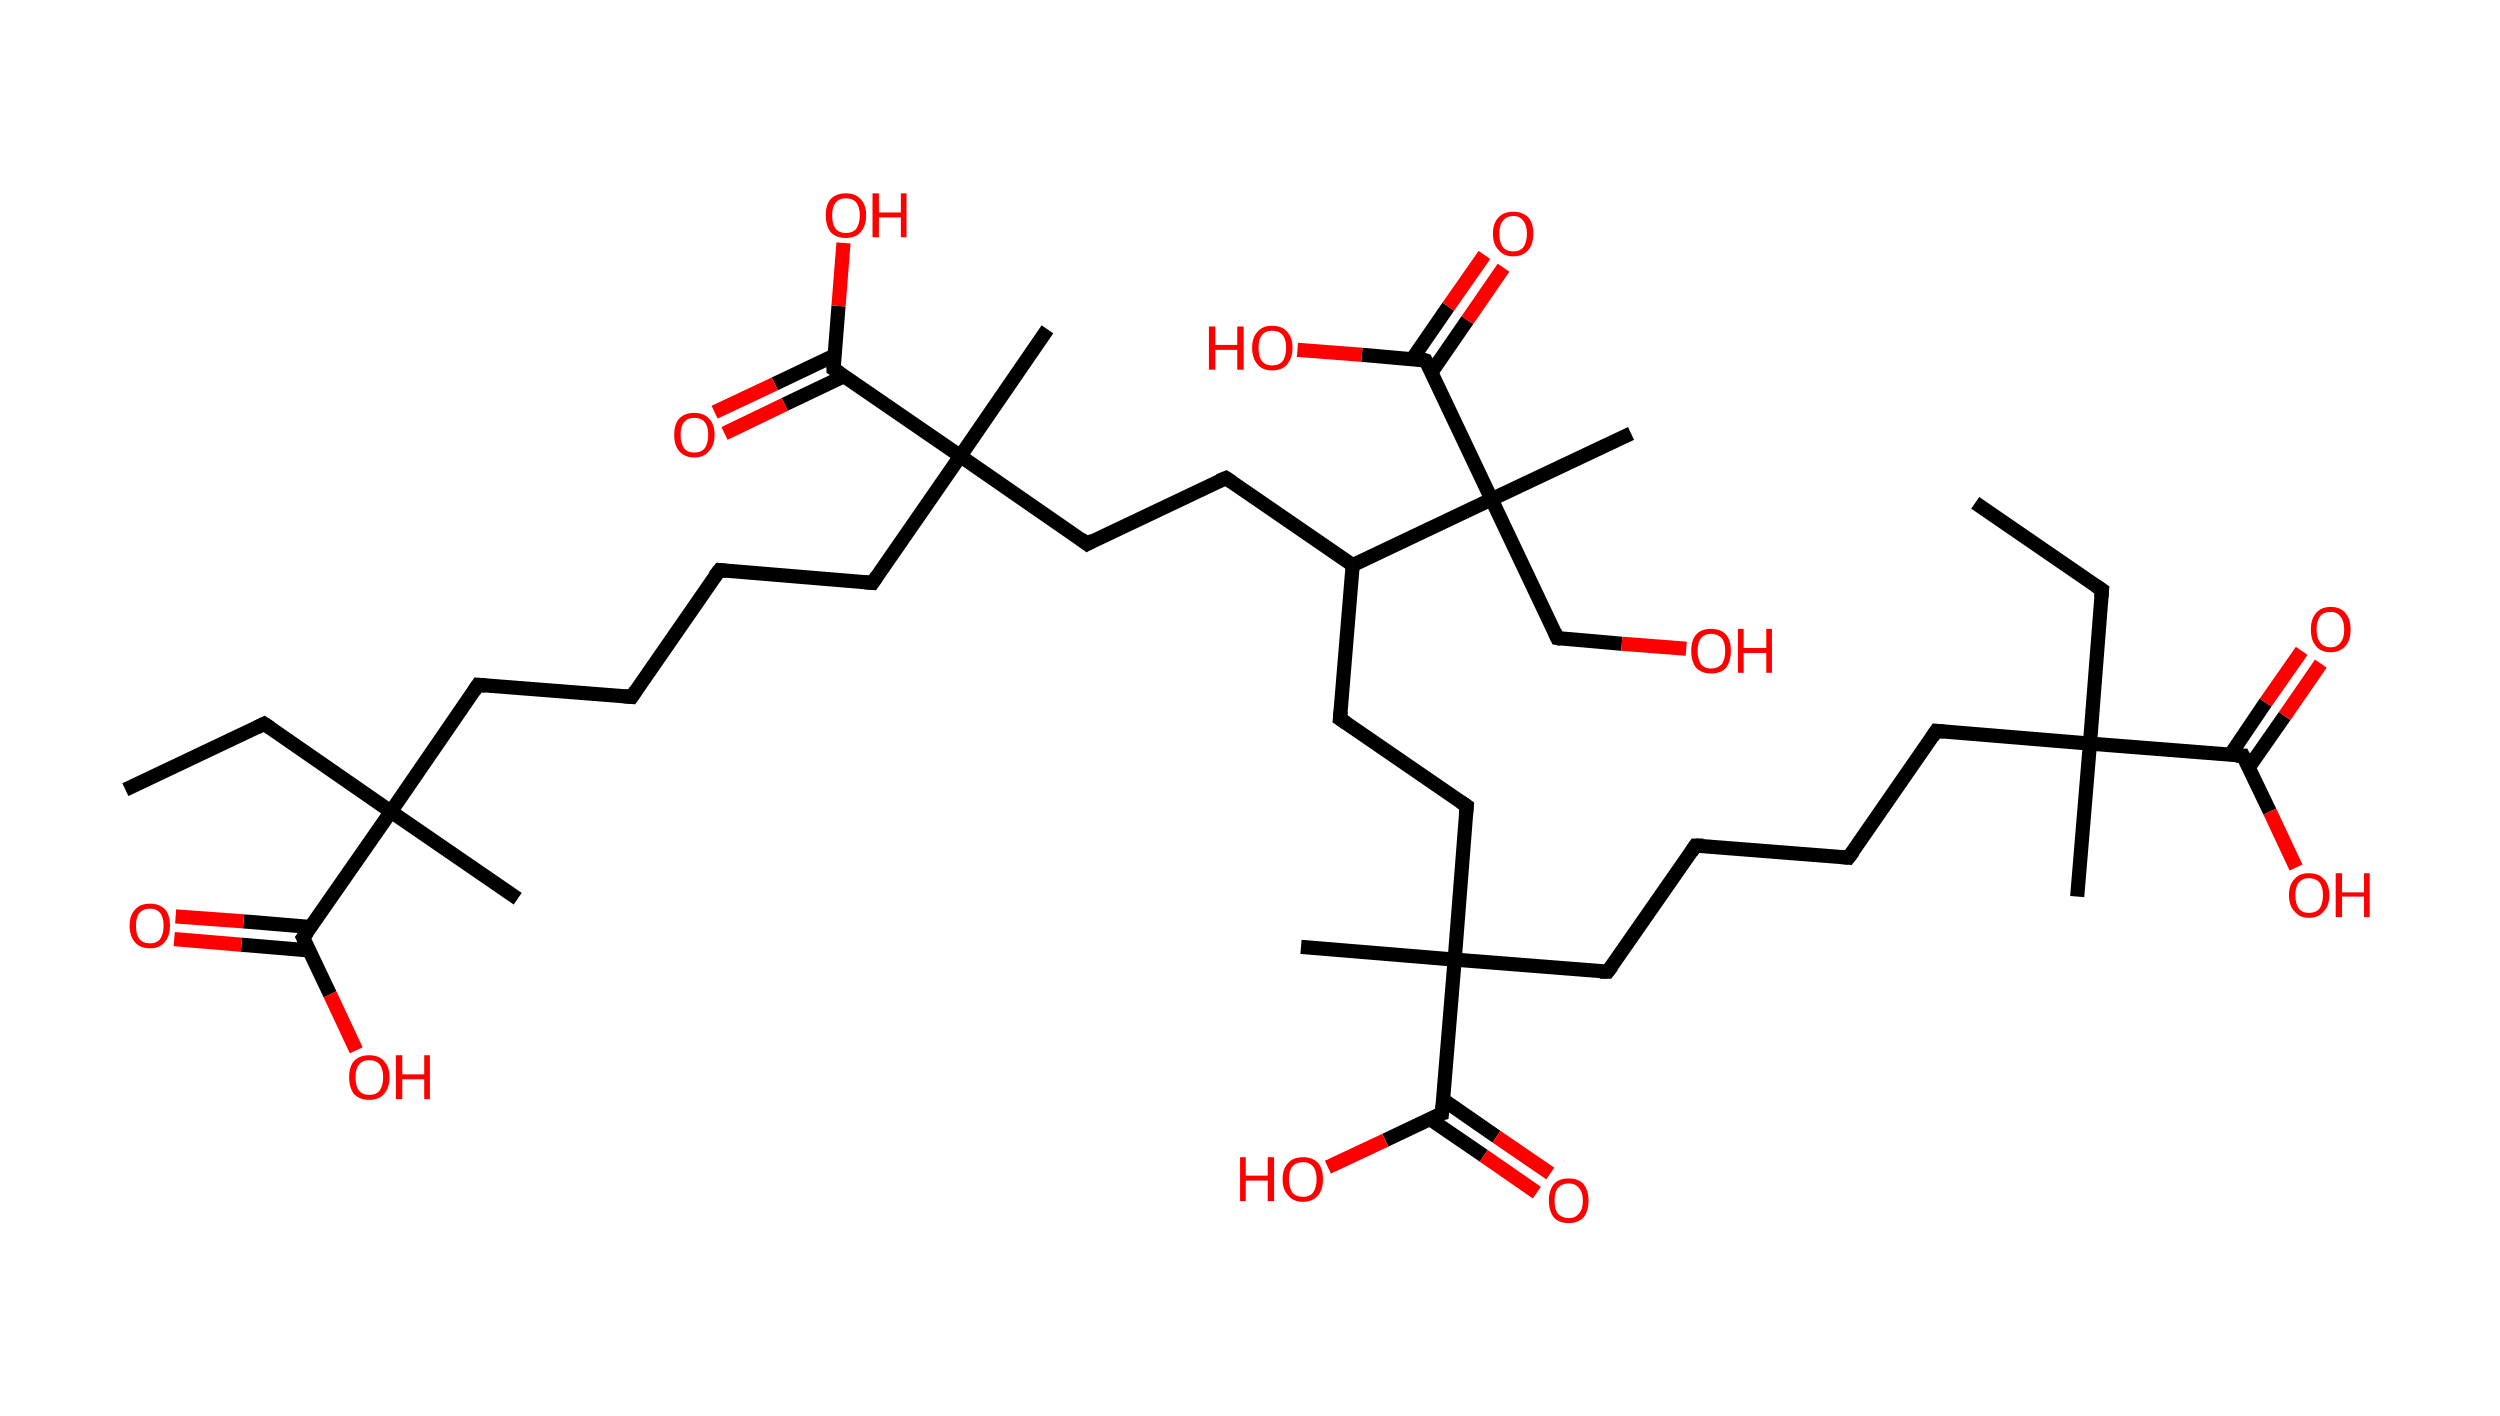 <?xml version='1.0' encoding='ASCII' standalone='yes'?>
<svg xmlns="http://www.w3.org/2000/svg" xmlns:rdkit="http://www.rdkit.org/xml" xmlns:xlink="http://www.w3.org/1999/xlink" version="1.1" baseProfile="full" xml:space="preserve" width="353px" height="200px" viewBox="0 0 353 200">
<!-- END OF HEADER -->
<rect style="opacity:1.0;fill:#FFFFFF;stroke:none" width="353.0" height="200.0" x="0.0" y="0.0"> </rect>
<path class="bond-0 atom-0 atom-1" d="M 278.9,71.0 L 296.8,83.3" style="fill:none;fill-rule:evenodd;stroke:#000000;stroke-width:2.0px;stroke-linecap:butt;stroke-linejoin:miter;stroke-opacity:1"/>
<path class="bond-1 atom-1 atom-2" d="M 296.8,83.3 L 295.1,105.0" style="fill:none;fill-rule:evenodd;stroke:#000000;stroke-width:2.0px;stroke-linecap:butt;stroke-linejoin:miter;stroke-opacity:1"/>
<path class="bond-2 atom-2 atom-3" d="M 295.1,105.0 L 293.3,126.6" style="fill:none;fill-rule:evenodd;stroke:#000000;stroke-width:2.0px;stroke-linecap:butt;stroke-linejoin:miter;stroke-opacity:1"/>
<path class="bond-3 atom-2 atom-4" d="M 295.1,105.0 L 273.4,103.2" style="fill:none;fill-rule:evenodd;stroke:#000000;stroke-width:2.0px;stroke-linecap:butt;stroke-linejoin:miter;stroke-opacity:1"/>
<path class="bond-4 atom-4 atom-5" d="M 273.4,103.2 L 261.0,121.1" style="fill:none;fill-rule:evenodd;stroke:#000000;stroke-width:2.0px;stroke-linecap:butt;stroke-linejoin:miter;stroke-opacity:1"/>
<path class="bond-5 atom-5 atom-6" d="M 261.0,121.1 L 239.4,119.4" style="fill:none;fill-rule:evenodd;stroke:#000000;stroke-width:2.0px;stroke-linecap:butt;stroke-linejoin:miter;stroke-opacity:1"/>
<path class="bond-6 atom-6 atom-7" d="M 239.4,119.4 L 227.0,137.2" style="fill:none;fill-rule:evenodd;stroke:#000000;stroke-width:2.0px;stroke-linecap:butt;stroke-linejoin:miter;stroke-opacity:1"/>
<path class="bond-7 atom-7 atom-8" d="M 227.0,137.2 L 205.4,135.5" style="fill:none;fill-rule:evenodd;stroke:#000000;stroke-width:2.0px;stroke-linecap:butt;stroke-linejoin:miter;stroke-opacity:1"/>
<path class="bond-8 atom-8 atom-9" d="M 205.4,135.5 L 183.7,133.7" style="fill:none;fill-rule:evenodd;stroke:#000000;stroke-width:2.0px;stroke-linecap:butt;stroke-linejoin:miter;stroke-opacity:1"/>
<path class="bond-9 atom-8 atom-10" d="M 205.4,135.5 L 207.1,113.8" style="fill:none;fill-rule:evenodd;stroke:#000000;stroke-width:2.0px;stroke-linecap:butt;stroke-linejoin:miter;stroke-opacity:1"/>
<path class="bond-10 atom-10 atom-11" d="M 207.1,113.8 L 189.2,101.5" style="fill:none;fill-rule:evenodd;stroke:#000000;stroke-width:2.0px;stroke-linecap:butt;stroke-linejoin:miter;stroke-opacity:1"/>
<path class="bond-11 atom-11 atom-12" d="M 189.2,101.5 L 191.0,79.8" style="fill:none;fill-rule:evenodd;stroke:#000000;stroke-width:2.0px;stroke-linecap:butt;stroke-linejoin:miter;stroke-opacity:1"/>
<path class="bond-12 atom-12 atom-13" d="M 191.0,79.8 L 173.1,67.5" style="fill:none;fill-rule:evenodd;stroke:#000000;stroke-width:2.0px;stroke-linecap:butt;stroke-linejoin:miter;stroke-opacity:1"/>
<path class="bond-13 atom-13 atom-14" d="M 173.1,67.5 L 153.5,76.8" style="fill:none;fill-rule:evenodd;stroke:#000000;stroke-width:2.0px;stroke-linecap:butt;stroke-linejoin:miter;stroke-opacity:1"/>
<path class="bond-14 atom-14 atom-15" d="M 153.5,76.8 L 135.6,64.4" style="fill:none;fill-rule:evenodd;stroke:#000000;stroke-width:2.0px;stroke-linecap:butt;stroke-linejoin:miter;stroke-opacity:1"/>
<path class="bond-15 atom-15 atom-16" d="M 135.6,64.4 L 147.9,46.5" style="fill:none;fill-rule:evenodd;stroke:#000000;stroke-width:2.0px;stroke-linecap:butt;stroke-linejoin:miter;stroke-opacity:1"/>
<path class="bond-16 atom-15 atom-17" d="M 135.6,64.4 L 123.2,82.3" style="fill:none;fill-rule:evenodd;stroke:#000000;stroke-width:2.0px;stroke-linecap:butt;stroke-linejoin:miter;stroke-opacity:1"/>
<path class="bond-17 atom-17 atom-18" d="M 123.2,82.3 L 101.6,80.5" style="fill:none;fill-rule:evenodd;stroke:#000000;stroke-width:2.0px;stroke-linecap:butt;stroke-linejoin:miter;stroke-opacity:1"/>
<path class="bond-18 atom-18 atom-19" d="M 101.6,80.5 L 89.2,98.4" style="fill:none;fill-rule:evenodd;stroke:#000000;stroke-width:2.0px;stroke-linecap:butt;stroke-linejoin:miter;stroke-opacity:1"/>
<path class="bond-19 atom-19 atom-20" d="M 89.2,98.4 L 67.5,96.7" style="fill:none;fill-rule:evenodd;stroke:#000000;stroke-width:2.0px;stroke-linecap:butt;stroke-linejoin:miter;stroke-opacity:1"/>
<path class="bond-20 atom-20 atom-21" d="M 67.5,96.7 L 55.2,114.6" style="fill:none;fill-rule:evenodd;stroke:#000000;stroke-width:2.0px;stroke-linecap:butt;stroke-linejoin:miter;stroke-opacity:1"/>
<path class="bond-21 atom-21 atom-22" d="M 55.2,114.6 L 73.1,126.9" style="fill:none;fill-rule:evenodd;stroke:#000000;stroke-width:2.0px;stroke-linecap:butt;stroke-linejoin:miter;stroke-opacity:1"/>
<path class="bond-22 atom-21 atom-23" d="M 55.2,114.6 L 37.3,102.2" style="fill:none;fill-rule:evenodd;stroke:#000000;stroke-width:2.0px;stroke-linecap:butt;stroke-linejoin:miter;stroke-opacity:1"/>
<path class="bond-23 atom-23 atom-24" d="M 37.3,102.2 L 17.7,111.5" style="fill:none;fill-rule:evenodd;stroke:#000000;stroke-width:2.0px;stroke-linecap:butt;stroke-linejoin:miter;stroke-opacity:1"/>
<path class="bond-24 atom-21 atom-25" d="M 55.2,114.6 L 42.8,132.4" style="fill:none;fill-rule:evenodd;stroke:#000000;stroke-width:2.0px;stroke-linecap:butt;stroke-linejoin:miter;stroke-opacity:1"/>
<path class="bond-25 atom-25 atom-26" d="M 43.9,130.9 L 34.4,130.1" style="fill:none;fill-rule:evenodd;stroke:#000000;stroke-width:2.0px;stroke-linecap:butt;stroke-linejoin:miter;stroke-opacity:1"/>
<path class="bond-25 atom-25 atom-26" d="M 34.4,130.1 L 24.8,129.4" style="fill:none;fill-rule:evenodd;stroke:#FF0000;stroke-width:2.0px;stroke-linecap:butt;stroke-linejoin:miter;stroke-opacity:1"/>
<path class="bond-25 atom-25 atom-26" d="M 43.6,134.2 L 34.1,133.4" style="fill:none;fill-rule:evenodd;stroke:#000000;stroke-width:2.0px;stroke-linecap:butt;stroke-linejoin:miter;stroke-opacity:1"/>
<path class="bond-25 atom-25 atom-26" d="M 34.1,133.4 L 24.6,132.6" style="fill:none;fill-rule:evenodd;stroke:#FF0000;stroke-width:2.0px;stroke-linecap:butt;stroke-linejoin:miter;stroke-opacity:1"/>
<path class="bond-26 atom-25 atom-27" d="M 42.8,132.4 L 46.6,140.4" style="fill:none;fill-rule:evenodd;stroke:#000000;stroke-width:2.0px;stroke-linecap:butt;stroke-linejoin:miter;stroke-opacity:1"/>
<path class="bond-26 atom-25 atom-27" d="M 46.6,140.4 L 50.3,148.3" style="fill:none;fill-rule:evenodd;stroke:#FF0000;stroke-width:2.0px;stroke-linecap:butt;stroke-linejoin:miter;stroke-opacity:1"/>
<path class="bond-27 atom-15 atom-28" d="M 135.6,64.4 L 117.7,52.1" style="fill:none;fill-rule:evenodd;stroke:#000000;stroke-width:2.0px;stroke-linecap:butt;stroke-linejoin:miter;stroke-opacity:1"/>
<path class="bond-28 atom-28 atom-29" d="M 117.8,50.2 L 109.4,54.2" style="fill:none;fill-rule:evenodd;stroke:#000000;stroke-width:2.0px;stroke-linecap:butt;stroke-linejoin:miter;stroke-opacity:1"/>
<path class="bond-28 atom-28 atom-29" d="M 109.4,54.2 L 100.9,58.2" style="fill:none;fill-rule:evenodd;stroke:#FF0000;stroke-width:2.0px;stroke-linecap:butt;stroke-linejoin:miter;stroke-opacity:1"/>
<path class="bond-28 atom-28 atom-29" d="M 119.2,53.1 L 110.8,57.1" style="fill:none;fill-rule:evenodd;stroke:#000000;stroke-width:2.0px;stroke-linecap:butt;stroke-linejoin:miter;stroke-opacity:1"/>
<path class="bond-28 atom-28 atom-29" d="M 110.8,57.1 L 102.3,61.2" style="fill:none;fill-rule:evenodd;stroke:#FF0000;stroke-width:2.0px;stroke-linecap:butt;stroke-linejoin:miter;stroke-opacity:1"/>
<path class="bond-29 atom-28 atom-30" d="M 117.7,52.1 L 118.4,43.2" style="fill:none;fill-rule:evenodd;stroke:#000000;stroke-width:2.0px;stroke-linecap:butt;stroke-linejoin:miter;stroke-opacity:1"/>
<path class="bond-29 atom-28 atom-30" d="M 118.4,43.2 L 119.1,34.3" style="fill:none;fill-rule:evenodd;stroke:#FF0000;stroke-width:2.0px;stroke-linecap:butt;stroke-linejoin:miter;stroke-opacity:1"/>
<path class="bond-30 atom-12 atom-31" d="M 191.0,79.8 L 210.6,70.5" style="fill:none;fill-rule:evenodd;stroke:#000000;stroke-width:2.0px;stroke-linecap:butt;stroke-linejoin:miter;stroke-opacity:1"/>
<path class="bond-31 atom-31 atom-32" d="M 210.6,70.5 L 230.3,61.2" style="fill:none;fill-rule:evenodd;stroke:#000000;stroke-width:2.0px;stroke-linecap:butt;stroke-linejoin:miter;stroke-opacity:1"/>
<path class="bond-32 atom-31 atom-33" d="M 210.6,70.5 L 219.9,90.1" style="fill:none;fill-rule:evenodd;stroke:#000000;stroke-width:2.0px;stroke-linecap:butt;stroke-linejoin:miter;stroke-opacity:1"/>
<path class="bond-33 atom-33 atom-34" d="M 219.9,90.1 L 229.0,90.9" style="fill:none;fill-rule:evenodd;stroke:#000000;stroke-width:2.0px;stroke-linecap:butt;stroke-linejoin:miter;stroke-opacity:1"/>
<path class="bond-33 atom-33 atom-34" d="M 229.0,90.9 L 238.1,91.6" style="fill:none;fill-rule:evenodd;stroke:#FF0000;stroke-width:2.0px;stroke-linecap:butt;stroke-linejoin:miter;stroke-opacity:1"/>
<path class="bond-34 atom-31 atom-35" d="M 210.6,70.5 L 201.3,50.9" style="fill:none;fill-rule:evenodd;stroke:#000000;stroke-width:2.0px;stroke-linecap:butt;stroke-linejoin:miter;stroke-opacity:1"/>
<path class="bond-35 atom-35 atom-36" d="M 202.1,52.6 L 207.2,45.2" style="fill:none;fill-rule:evenodd;stroke:#000000;stroke-width:2.0px;stroke-linecap:butt;stroke-linejoin:miter;stroke-opacity:1"/>
<path class="bond-35 atom-35 atom-36" d="M 207.2,45.2 L 212.3,37.8" style="fill:none;fill-rule:evenodd;stroke:#FF0000;stroke-width:2.0px;stroke-linecap:butt;stroke-linejoin:miter;stroke-opacity:1"/>
<path class="bond-35 atom-35 atom-36" d="M 199.4,50.7 L 204.5,43.3" style="fill:none;fill-rule:evenodd;stroke:#000000;stroke-width:2.0px;stroke-linecap:butt;stroke-linejoin:miter;stroke-opacity:1"/>
<path class="bond-35 atom-35 atom-36" d="M 204.5,43.3 L 209.6,36.0" style="fill:none;fill-rule:evenodd;stroke:#FF0000;stroke-width:2.0px;stroke-linecap:butt;stroke-linejoin:miter;stroke-opacity:1"/>
<path class="bond-36 atom-35 atom-37" d="M 201.3,50.9 L 192.3,50.1" style="fill:none;fill-rule:evenodd;stroke:#000000;stroke-width:2.0px;stroke-linecap:butt;stroke-linejoin:miter;stroke-opacity:1"/>
<path class="bond-36 atom-35 atom-37" d="M 192.3,50.1 L 183.2,49.4" style="fill:none;fill-rule:evenodd;stroke:#FF0000;stroke-width:2.0px;stroke-linecap:butt;stroke-linejoin:miter;stroke-opacity:1"/>
<path class="bond-37 atom-8 atom-38" d="M 205.4,135.5 L 203.6,157.2" style="fill:none;fill-rule:evenodd;stroke:#000000;stroke-width:2.0px;stroke-linecap:butt;stroke-linejoin:miter;stroke-opacity:1"/>
<path class="bond-38 atom-38 atom-39" d="M 201.9,158.0 L 209.5,163.2" style="fill:none;fill-rule:evenodd;stroke:#000000;stroke-width:2.0px;stroke-linecap:butt;stroke-linejoin:miter;stroke-opacity:1"/>
<path class="bond-38 atom-38 atom-39" d="M 209.5,163.2 L 217.0,168.4" style="fill:none;fill-rule:evenodd;stroke:#FF0000;stroke-width:2.0px;stroke-linecap:butt;stroke-linejoin:miter;stroke-opacity:1"/>
<path class="bond-38 atom-38 atom-39" d="M 203.8,155.3 L 211.3,160.5" style="fill:none;fill-rule:evenodd;stroke:#000000;stroke-width:2.0px;stroke-linecap:butt;stroke-linejoin:miter;stroke-opacity:1"/>
<path class="bond-38 atom-38 atom-39" d="M 211.3,160.5 L 218.9,165.7" style="fill:none;fill-rule:evenodd;stroke:#FF0000;stroke-width:2.0px;stroke-linecap:butt;stroke-linejoin:miter;stroke-opacity:1"/>
<path class="bond-39 atom-38 atom-40" d="M 203.6,157.2 L 195.6,161.0" style="fill:none;fill-rule:evenodd;stroke:#000000;stroke-width:2.0px;stroke-linecap:butt;stroke-linejoin:miter;stroke-opacity:1"/>
<path class="bond-39 atom-38 atom-40" d="M 195.6,161.0 L 187.5,164.8" style="fill:none;fill-rule:evenodd;stroke:#FF0000;stroke-width:2.0px;stroke-linecap:butt;stroke-linejoin:miter;stroke-opacity:1"/>
<path class="bond-40 atom-2 atom-41" d="M 295.1,105.0 L 316.7,106.7" style="fill:none;fill-rule:evenodd;stroke:#000000;stroke-width:2.0px;stroke-linecap:butt;stroke-linejoin:miter;stroke-opacity:1"/>
<path class="bond-41 atom-41 atom-42" d="M 317.5,108.4 L 322.6,101.1" style="fill:none;fill-rule:evenodd;stroke:#000000;stroke-width:2.0px;stroke-linecap:butt;stroke-linejoin:miter;stroke-opacity:1"/>
<path class="bond-41 atom-41 atom-42" d="M 322.6,101.1 L 327.7,93.7" style="fill:none;fill-rule:evenodd;stroke:#FF0000;stroke-width:2.0px;stroke-linecap:butt;stroke-linejoin:miter;stroke-opacity:1"/>
<path class="bond-41 atom-41 atom-42" d="M 314.9,106.6 L 319.9,99.2" style="fill:none;fill-rule:evenodd;stroke:#000000;stroke-width:2.0px;stroke-linecap:butt;stroke-linejoin:miter;stroke-opacity:1"/>
<path class="bond-41 atom-41 atom-42" d="M 319.9,99.2 L 325.0,91.9" style="fill:none;fill-rule:evenodd;stroke:#FF0000;stroke-width:2.0px;stroke-linecap:butt;stroke-linejoin:miter;stroke-opacity:1"/>
<path class="bond-42 atom-41 atom-43" d="M 316.7,106.7 L 320.5,114.6" style="fill:none;fill-rule:evenodd;stroke:#000000;stroke-width:2.0px;stroke-linecap:butt;stroke-linejoin:miter;stroke-opacity:1"/>
<path class="bond-42 atom-41 atom-43" d="M 320.5,114.6 L 324.2,122.5" style="fill:none;fill-rule:evenodd;stroke:#FF0000;stroke-width:2.0px;stroke-linecap:butt;stroke-linejoin:miter;stroke-opacity:1"/>
<path d="M 295.9,82.7 L 296.8,83.3 L 296.7,84.4" style="fill:none;stroke:#000000;stroke-width:2.0px;stroke-linecap:butt;stroke-linejoin:miter;stroke-opacity:1;"/>
<path d="M 274.5,103.3 L 273.4,103.2 L 272.8,104.1" style="fill:none;stroke:#000000;stroke-width:2.0px;stroke-linecap:butt;stroke-linejoin:miter;stroke-opacity:1;"/>
<path d="M 261.7,120.2 L 261.0,121.1 L 260.0,121.0" style="fill:none;stroke:#000000;stroke-width:2.0px;stroke-linecap:butt;stroke-linejoin:miter;stroke-opacity:1;"/>
<path d="M 240.5,119.4 L 239.4,119.4 L 238.8,120.3" style="fill:none;stroke:#000000;stroke-width:2.0px;stroke-linecap:butt;stroke-linejoin:miter;stroke-opacity:1;"/>
<path d="M 227.6,136.4 L 227.0,137.2 L 225.9,137.2" style="fill:none;stroke:#000000;stroke-width:2.0px;stroke-linecap:butt;stroke-linejoin:miter;stroke-opacity:1;"/>
<path d="M 207.0,114.9 L 207.1,113.8 L 206.2,113.2" style="fill:none;stroke:#000000;stroke-width:2.0px;stroke-linecap:butt;stroke-linejoin:miter;stroke-opacity:1;"/>
<path d="M 190.1,102.1 L 189.2,101.5 L 189.3,100.4" style="fill:none;stroke:#000000;stroke-width:2.0px;stroke-linecap:butt;stroke-linejoin:miter;stroke-opacity:1;"/>
<path d="M 174.0,68.1 L 173.1,67.5 L 172.1,67.9" style="fill:none;stroke:#000000;stroke-width:2.0px;stroke-linecap:butt;stroke-linejoin:miter;stroke-opacity:1;"/>
<path d="M 154.4,76.3 L 153.5,76.8 L 152.6,76.1" style="fill:none;stroke:#000000;stroke-width:2.0px;stroke-linecap:butt;stroke-linejoin:miter;stroke-opacity:1;"/>
<path d="M 123.8,81.4 L 123.2,82.3 L 122.1,82.2" style="fill:none;stroke:#000000;stroke-width:2.0px;stroke-linecap:butt;stroke-linejoin:miter;stroke-opacity:1;"/>
<path d="M 102.6,80.6 L 101.6,80.5 L 100.9,81.4" style="fill:none;stroke:#000000;stroke-width:2.0px;stroke-linecap:butt;stroke-linejoin:miter;stroke-opacity:1;"/>
<path d="M 89.8,97.5 L 89.2,98.4 L 88.1,98.3" style="fill:none;stroke:#000000;stroke-width:2.0px;stroke-linecap:butt;stroke-linejoin:miter;stroke-opacity:1;"/>
<path d="M 68.6,96.8 L 67.5,96.7 L 66.9,97.6" style="fill:none;stroke:#000000;stroke-width:2.0px;stroke-linecap:butt;stroke-linejoin:miter;stroke-opacity:1;"/>
<path d="M 38.2,102.8 L 37.3,102.2 L 36.3,102.7" style="fill:none;stroke:#000000;stroke-width:2.0px;stroke-linecap:butt;stroke-linejoin:miter;stroke-opacity:1;"/>
<path d="M 43.4,131.6 L 42.8,132.4 L 43.0,132.8" style="fill:none;stroke:#000000;stroke-width:2.0px;stroke-linecap:butt;stroke-linejoin:miter;stroke-opacity:1;"/>
<path d="M 118.6,52.7 L 117.7,52.1 L 117.7,51.6" style="fill:none;stroke:#000000;stroke-width:2.0px;stroke-linecap:butt;stroke-linejoin:miter;stroke-opacity:1;"/>
<path d="M 219.5,89.2 L 219.9,90.1 L 220.4,90.2" style="fill:none;stroke:#000000;stroke-width:2.0px;stroke-linecap:butt;stroke-linejoin:miter;stroke-opacity:1;"/>
<path d="M 201.8,51.8 L 201.3,50.9 L 200.9,50.8" style="fill:none;stroke:#000000;stroke-width:2.0px;stroke-linecap:butt;stroke-linejoin:miter;stroke-opacity:1;"/>
<path d="M 203.7,156.1 L 203.6,157.2 L 203.2,157.3" style="fill:none;stroke:#000000;stroke-width:2.0px;stroke-linecap:butt;stroke-linejoin:miter;stroke-opacity:1;"/>
<path d="M 315.7,106.7 L 316.7,106.7 L 316.9,107.1" style="fill:none;stroke:#000000;stroke-width:2.0px;stroke-linecap:butt;stroke-linejoin:miter;stroke-opacity:1;"/>
<path class="atom-26" d="M 18.3 130.7 Q 18.3 129.2, 19.1 128.4 Q 19.8 127.6, 21.2 127.6 Q 22.5 127.6, 23.3 128.4 Q 24.0 129.2, 24.0 130.7 Q 24.0 132.2, 23.2 133.1 Q 22.5 133.9, 21.2 133.9 Q 19.8 133.9, 19.1 133.1 Q 18.3 132.2, 18.3 130.7 M 21.2 133.2 Q 22.1 133.2, 22.6 132.6 Q 23.1 131.9, 23.1 130.7 Q 23.1 129.5, 22.6 128.9 Q 22.1 128.3, 21.2 128.3 Q 20.2 128.3, 19.7 128.9 Q 19.2 129.5, 19.2 130.7 Q 19.2 132.0, 19.7 132.6 Q 20.2 133.2, 21.2 133.2 " fill="#FF0000"/>
<path class="atom-27" d="M 49.3 152.1 Q 49.3 150.6, 50.0 149.8 Q 50.8 149.0, 52.1 149.0 Q 53.5 149.0, 54.2 149.8 Q 55.0 150.6, 55.0 152.1 Q 55.0 153.6, 54.2 154.5 Q 53.5 155.3, 52.1 155.3 Q 50.8 155.3, 50.0 154.5 Q 49.3 153.6, 49.3 152.1 M 52.1 154.6 Q 53.1 154.6, 53.6 154.0 Q 54.1 153.3, 54.1 152.1 Q 54.1 150.9, 53.6 150.3 Q 53.1 149.7, 52.1 149.7 Q 51.2 149.7, 50.7 150.3 Q 50.2 150.9, 50.2 152.1 Q 50.2 153.4, 50.7 154.0 Q 51.2 154.6, 52.1 154.6 " fill="#FF0000"/>
<path class="atom-27" d="M 55.9 149.0 L 56.8 149.0 L 56.8 151.7 L 59.9 151.7 L 59.9 149.0 L 60.7 149.0 L 60.7 155.2 L 59.9 155.2 L 59.9 152.4 L 56.8 152.4 L 56.8 155.2 L 55.9 155.2 L 55.9 149.0 " fill="#FF0000"/>
<path class="atom-29" d="M 95.2 61.4 Q 95.2 59.9, 95.9 59.1 Q 96.7 58.3, 98.0 58.3 Q 99.4 58.3, 100.1 59.1 Q 100.9 59.9, 100.9 61.4 Q 100.9 62.9, 100.1 63.7 Q 99.4 64.6, 98.0 64.6 Q 96.7 64.6, 95.9 63.7 Q 95.2 62.9, 95.2 61.4 M 98.0 63.9 Q 99.0 63.9, 99.5 63.3 Q 100.0 62.6, 100.0 61.4 Q 100.0 60.2, 99.5 59.6 Q 99.0 59.0, 98.0 59.0 Q 97.1 59.0, 96.6 59.6 Q 96.1 60.2, 96.1 61.4 Q 96.1 62.6, 96.6 63.3 Q 97.1 63.9, 98.0 63.9 " fill="#FF0000"/>
<path class="atom-30" d="M 116.6 30.4 Q 116.6 28.9, 117.3 28.1 Q 118.1 27.3, 119.4 27.3 Q 120.8 27.3, 121.5 28.1 Q 122.3 28.9, 122.3 30.4 Q 122.3 31.9, 121.5 32.8 Q 120.8 33.6, 119.4 33.6 Q 118.1 33.6, 117.3 32.8 Q 116.6 31.9, 116.6 30.4 M 119.4 32.9 Q 120.4 32.9, 120.9 32.3 Q 121.4 31.6, 121.4 30.4 Q 121.4 29.2, 120.9 28.6 Q 120.4 28.0, 119.4 28.0 Q 118.5 28.0, 118.0 28.6 Q 117.5 29.2, 117.5 30.4 Q 117.5 31.7, 118.0 32.3 Q 118.5 32.9, 119.4 32.9 " fill="#FF0000"/>
<path class="atom-30" d="M 123.2 27.3 L 124.1 27.3 L 124.1 30.0 L 127.2 30.0 L 127.2 27.3 L 128.0 27.3 L 128.0 33.5 L 127.2 33.5 L 127.2 30.7 L 124.1 30.7 L 124.1 33.5 L 123.2 33.5 L 123.2 27.3 " fill="#FF0000"/>
<path class="atom-34" d="M 238.8 91.9 Q 238.8 90.4, 239.5 89.6 Q 240.2 88.8, 241.6 88.8 Q 243.0 88.8, 243.7 89.6 Q 244.4 90.4, 244.4 91.9 Q 244.4 93.4, 243.7 94.3 Q 243.0 95.1, 241.6 95.1 Q 240.3 95.1, 239.5 94.3 Q 238.8 93.4, 238.8 91.9 M 241.6 94.4 Q 242.5 94.4, 243.1 93.8 Q 243.6 93.1, 243.6 91.9 Q 243.6 90.7, 243.1 90.1 Q 242.5 89.5, 241.6 89.5 Q 240.7 89.5, 240.2 90.1 Q 239.7 90.7, 239.7 91.9 Q 239.7 93.1, 240.2 93.8 Q 240.7 94.4, 241.6 94.4 " fill="#FF0000"/>
<path class="atom-34" d="M 245.4 88.8 L 246.2 88.8 L 246.2 91.5 L 249.4 91.5 L 249.4 88.8 L 250.2 88.8 L 250.2 95.0 L 249.4 95.0 L 249.4 92.2 L 246.2 92.2 L 246.2 95.0 L 245.4 95.0 L 245.4 88.8 " fill="#FF0000"/>
<path class="atom-36" d="M 210.8 33.0 Q 210.8 31.5, 211.6 30.7 Q 212.3 29.9, 213.7 29.9 Q 215.0 29.9, 215.8 30.7 Q 216.5 31.5, 216.5 33.0 Q 216.5 34.5, 215.8 35.3 Q 215.0 36.2, 213.7 36.2 Q 212.3 36.2, 211.6 35.3 Q 210.8 34.5, 210.8 33.0 M 213.7 35.5 Q 214.6 35.5, 215.1 34.9 Q 215.6 34.2, 215.6 33.0 Q 215.6 31.8, 215.1 31.2 Q 214.6 30.5, 213.7 30.5 Q 212.7 30.5, 212.2 31.2 Q 211.7 31.8, 211.7 33.0 Q 211.7 34.2, 212.2 34.9 Q 212.7 35.5, 213.7 35.5 " fill="#FF0000"/>
<path class="atom-37" d="M 170.7 46.1 L 171.6 46.1 L 171.6 48.7 L 174.7 48.7 L 174.7 46.1 L 175.6 46.1 L 175.6 52.2 L 174.7 52.2 L 174.7 49.4 L 171.6 49.4 L 171.6 52.2 L 170.7 52.2 L 170.7 46.1 " fill="#FF0000"/>
<path class="atom-37" d="M 176.8 49.1 Q 176.8 47.6, 177.6 46.8 Q 178.3 46.0, 179.6 46.0 Q 181.0 46.0, 181.7 46.8 Q 182.5 47.6, 182.5 49.1 Q 182.5 50.6, 181.7 51.5 Q 181.0 52.3, 179.6 52.3 Q 178.3 52.3, 177.6 51.5 Q 176.8 50.6, 176.8 49.1 M 179.6 51.6 Q 180.6 51.6, 181.1 51.0 Q 181.6 50.3, 181.6 49.1 Q 181.6 47.9, 181.1 47.3 Q 180.6 46.7, 179.6 46.7 Q 178.7 46.7, 178.2 47.3 Q 177.7 47.9, 177.7 49.1 Q 177.7 50.4, 178.2 51.0 Q 178.7 51.6, 179.6 51.6 " fill="#FF0000"/>
<path class="atom-39" d="M 218.7 169.5 Q 218.7 168.1, 219.4 167.2 Q 220.1 166.4, 221.5 166.4 Q 222.9 166.4, 223.6 167.2 Q 224.3 168.1, 224.3 169.5 Q 224.3 171.0, 223.6 171.9 Q 222.8 172.7, 221.5 172.7 Q 220.1 172.7, 219.4 171.9 Q 218.7 171.0, 218.7 169.5 M 221.5 172.0 Q 222.4 172.0, 222.9 171.4 Q 223.5 170.8, 223.5 169.5 Q 223.5 168.3, 222.9 167.7 Q 222.4 167.1, 221.5 167.1 Q 220.6 167.1, 220.0 167.7 Q 219.5 168.3, 219.5 169.5 Q 219.5 170.8, 220.0 171.4 Q 220.6 172.0, 221.5 172.0 " fill="#FF0000"/>
<path class="atom-40" d="M 175.1 163.4 L 175.9 163.4 L 175.9 166.0 L 179.0 166.0 L 179.0 163.4 L 179.9 163.4 L 179.9 169.6 L 179.0 169.6 L 179.0 166.7 L 175.9 166.7 L 175.9 169.6 L 175.1 169.6 L 175.1 163.4 " fill="#FF0000"/>
<path class="atom-40" d="M 181.1 166.5 Q 181.1 165.0, 181.9 164.2 Q 182.6 163.4, 184.0 163.4 Q 185.3 163.4, 186.1 164.2 Q 186.8 165.0, 186.8 166.5 Q 186.8 168.0, 186.1 168.8 Q 185.3 169.7, 184.0 169.7 Q 182.6 169.7, 181.9 168.8 Q 181.1 168.0, 181.1 166.5 M 184.0 169.0 Q 184.9 169.0, 185.4 168.4 Q 185.9 167.7, 185.9 166.5 Q 185.9 165.3, 185.4 164.7 Q 184.9 164.1, 184.0 164.1 Q 183.0 164.1, 182.5 164.7 Q 182.0 165.3, 182.0 166.5 Q 182.0 167.7, 182.5 168.4 Q 183.0 169.0, 184.0 169.0 " fill="#FF0000"/>
<path class="atom-42" d="M 326.3 88.9 Q 326.3 87.4, 327.0 86.6 Q 327.7 85.7, 329.1 85.7 Q 330.5 85.7, 331.2 86.6 Q 331.9 87.4, 331.9 88.9 Q 331.9 90.4, 331.2 91.2 Q 330.4 92.1, 329.1 92.1 Q 327.7 92.1, 327.0 91.2 Q 326.3 90.4, 326.3 88.9 M 329.1 91.4 Q 330.0 91.4, 330.5 90.7 Q 331.0 90.1, 331.0 88.9 Q 331.0 87.7, 330.5 87.1 Q 330.0 86.4, 329.1 86.4 Q 328.1 86.4, 327.6 87.0 Q 327.1 87.7, 327.1 88.9 Q 327.1 90.1, 327.6 90.7 Q 328.1 91.4, 329.1 91.4 " fill="#FF0000"/>
<path class="atom-43" d="M 323.2 126.4 Q 323.2 124.9, 324.0 124.1 Q 324.7 123.3, 326.0 123.3 Q 327.4 123.3, 328.1 124.1 Q 328.9 124.9, 328.9 126.4 Q 328.9 127.9, 328.1 128.7 Q 327.4 129.6, 326.0 129.6 Q 324.7 129.6, 324.0 128.7 Q 323.2 127.9, 323.2 126.4 M 326.0 128.9 Q 327.0 128.9, 327.5 128.3 Q 328.0 127.6, 328.0 126.4 Q 328.0 125.2, 327.5 124.6 Q 327.0 124.0, 326.0 124.0 Q 325.1 124.0, 324.6 124.6 Q 324.1 125.2, 324.1 126.4 Q 324.1 127.6, 324.6 128.3 Q 325.1 128.9, 326.0 128.9 " fill="#FF0000"/>
<path class="atom-43" d="M 329.8 123.3 L 330.7 123.3 L 330.7 126.0 L 333.8 126.0 L 333.8 123.3 L 334.6 123.3 L 334.6 129.5 L 333.8 129.5 L 333.8 126.6 L 330.7 126.6 L 330.7 129.5 L 329.8 129.5 L 329.8 123.3 " fill="#FF0000"/>
</svg>
